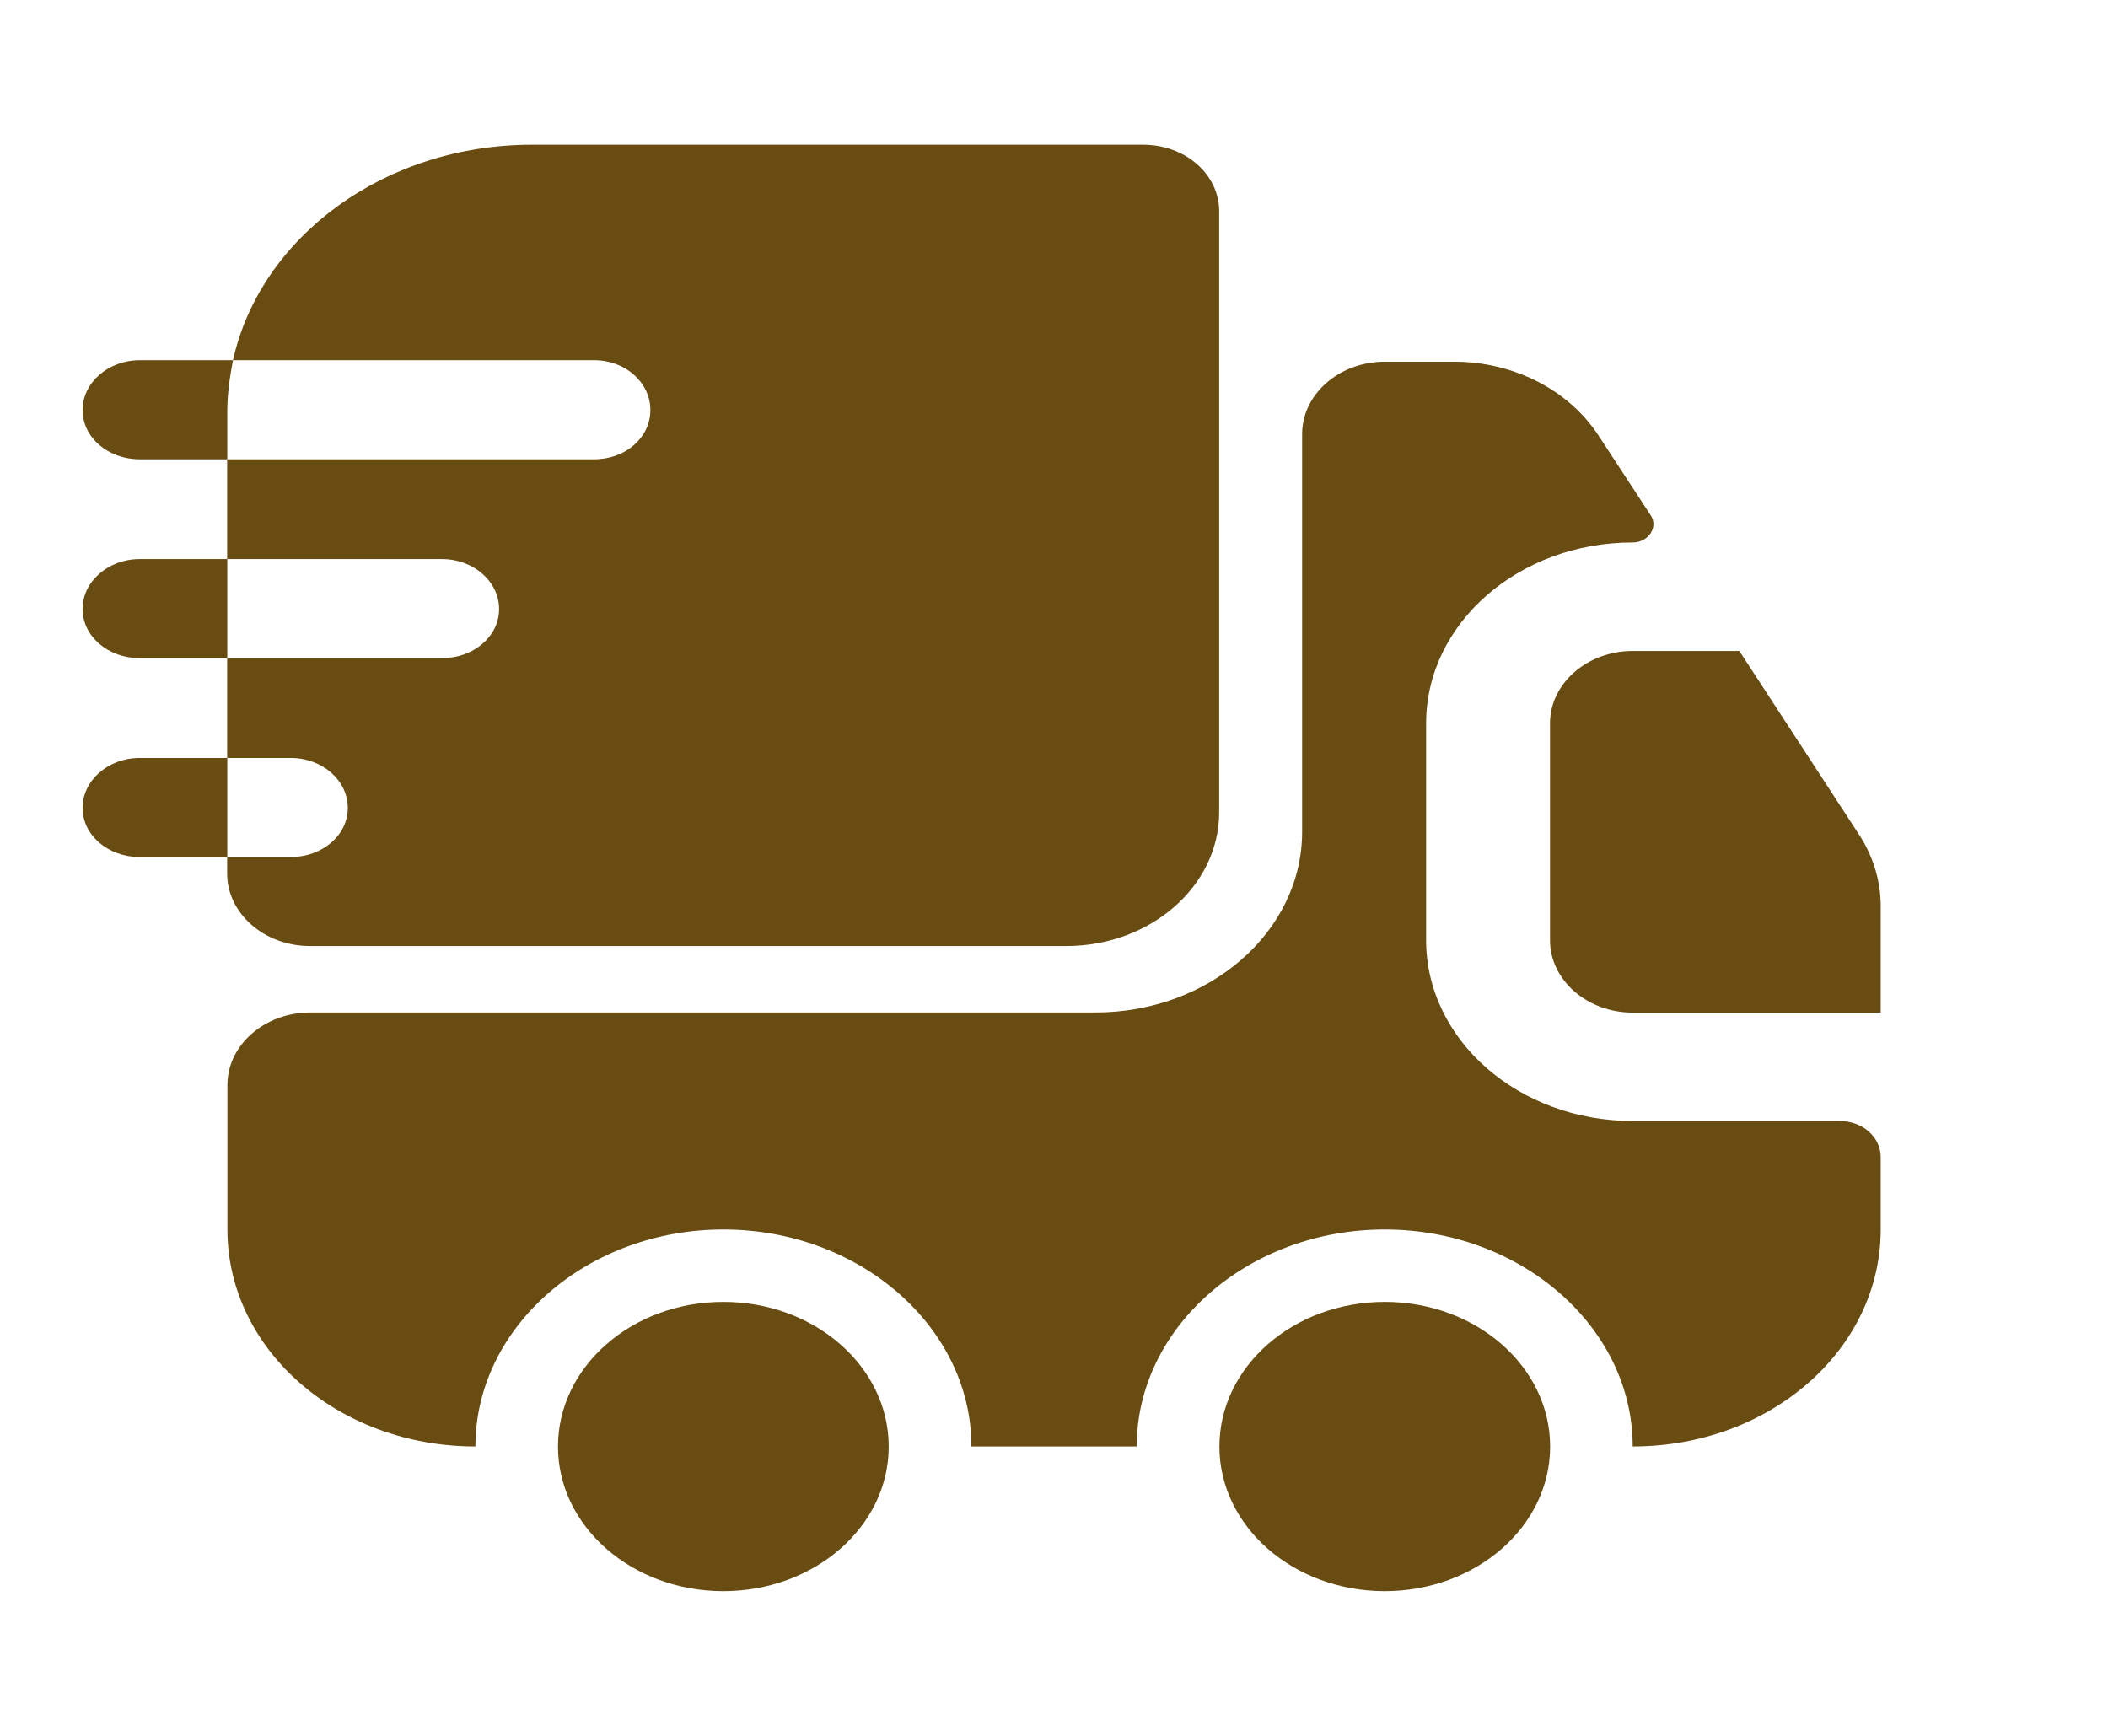 <svg width="17" height="14" viewBox="0 0 17 14" fill="none" xmlns="http://www.w3.org/2000/svg">
<path d="M14.834 9.041C15.021 9.041 15.167 9.17 15.167 9.333V9.916C15.167 10.885 14.274 11.666 13.167 11.666C13.167 10.704 12.267 9.916 11.167 9.916C10.067 9.916 9.167 10.704 9.167 11.666H7.834C7.834 10.704 6.934 9.916 5.834 9.916C4.734 9.916 3.834 10.704 3.834 11.666C2.727 11.666 1.834 10.885 1.834 9.916V8.75C1.834 8.429 2.134 8.166 2.501 8.166H8.834C9.754 8.166 10.501 7.513 10.501 6.708V3.5C10.501 3.179 10.801 2.917 11.167 2.917H11.727C12.207 2.917 12.647 3.144 12.887 3.506L13.314 4.159C13.374 4.252 13.294 4.375 13.167 4.375C12.247 4.375 11.501 5.028 11.501 5.833V7.583C11.501 8.388 12.247 9.041 13.167 9.041H14.834Z" fill="#694C11"/>
<path d="M5.833 12.833C6.57 12.833 7.167 12.311 7.167 11.667C7.167 11.022 6.57 10.5 5.833 10.5C5.097 10.5 4.5 11.022 4.5 11.667C4.5 12.311 5.097 12.833 5.833 12.833Z" fill="#694C11"/>
<path d="M11.167 12.833C11.904 12.833 12.501 12.311 12.501 11.667C12.501 11.022 11.904 10.5 11.167 10.5C10.431 10.5 9.834 11.022 9.834 11.667C9.834 12.311 10.431 12.833 11.167 12.833Z" fill="#694C11"/>
<path d="M15.167 7.309V8.167H13.167C12.8 8.167 12.5 7.904 12.5 7.583V5.833C12.5 5.513 12.8 5.25 13.167 5.25H14.027L14.993 6.732C15.107 6.907 15.167 7.105 15.167 7.309Z" fill="#694C11"/>
<path d="M9.219 1.167H4.292C3.099 1.167 2.099 1.913 1.879 2.905H4.792C5.045 2.905 5.245 3.086 5.245 3.307C5.245 3.529 5.045 3.704 4.792 3.704H1.832V4.509H3.565C3.819 4.509 4.025 4.69 4.025 4.912C4.025 5.133 3.819 5.308 3.565 5.308H1.832V6.113H2.345C2.599 6.113 2.805 6.294 2.805 6.516C2.805 6.737 2.599 6.912 2.345 6.912H1.832V7.046C1.832 7.367 2.132 7.63 2.499 7.63H8.599C9.279 7.63 9.832 7.146 9.832 6.551V1.703C9.832 1.406 9.559 1.167 9.219 1.167Z" fill="#694C11"/>
<path d="M1.879 2.905H1.779H1.126C0.873 2.905 0.666 3.086 0.666 3.307C0.666 3.529 0.873 3.704 1.126 3.704H1.733H1.833V3.319C1.833 3.179 1.853 3.039 1.879 2.905Z" fill="#694C11"/>
<path d="M1.733 4.509H1.126C0.873 4.509 0.666 4.69 0.666 4.911C0.666 5.133 0.873 5.308 1.126 5.308H1.733H1.833V4.509H1.733Z" fill="#694C11"/>
<path d="M1.733 6.113H1.126C0.873 6.113 0.666 6.294 0.666 6.516C0.666 6.737 0.873 6.912 1.126 6.912H1.733H1.833V6.113H1.733Z" fill="#694C11"/>
</svg>

